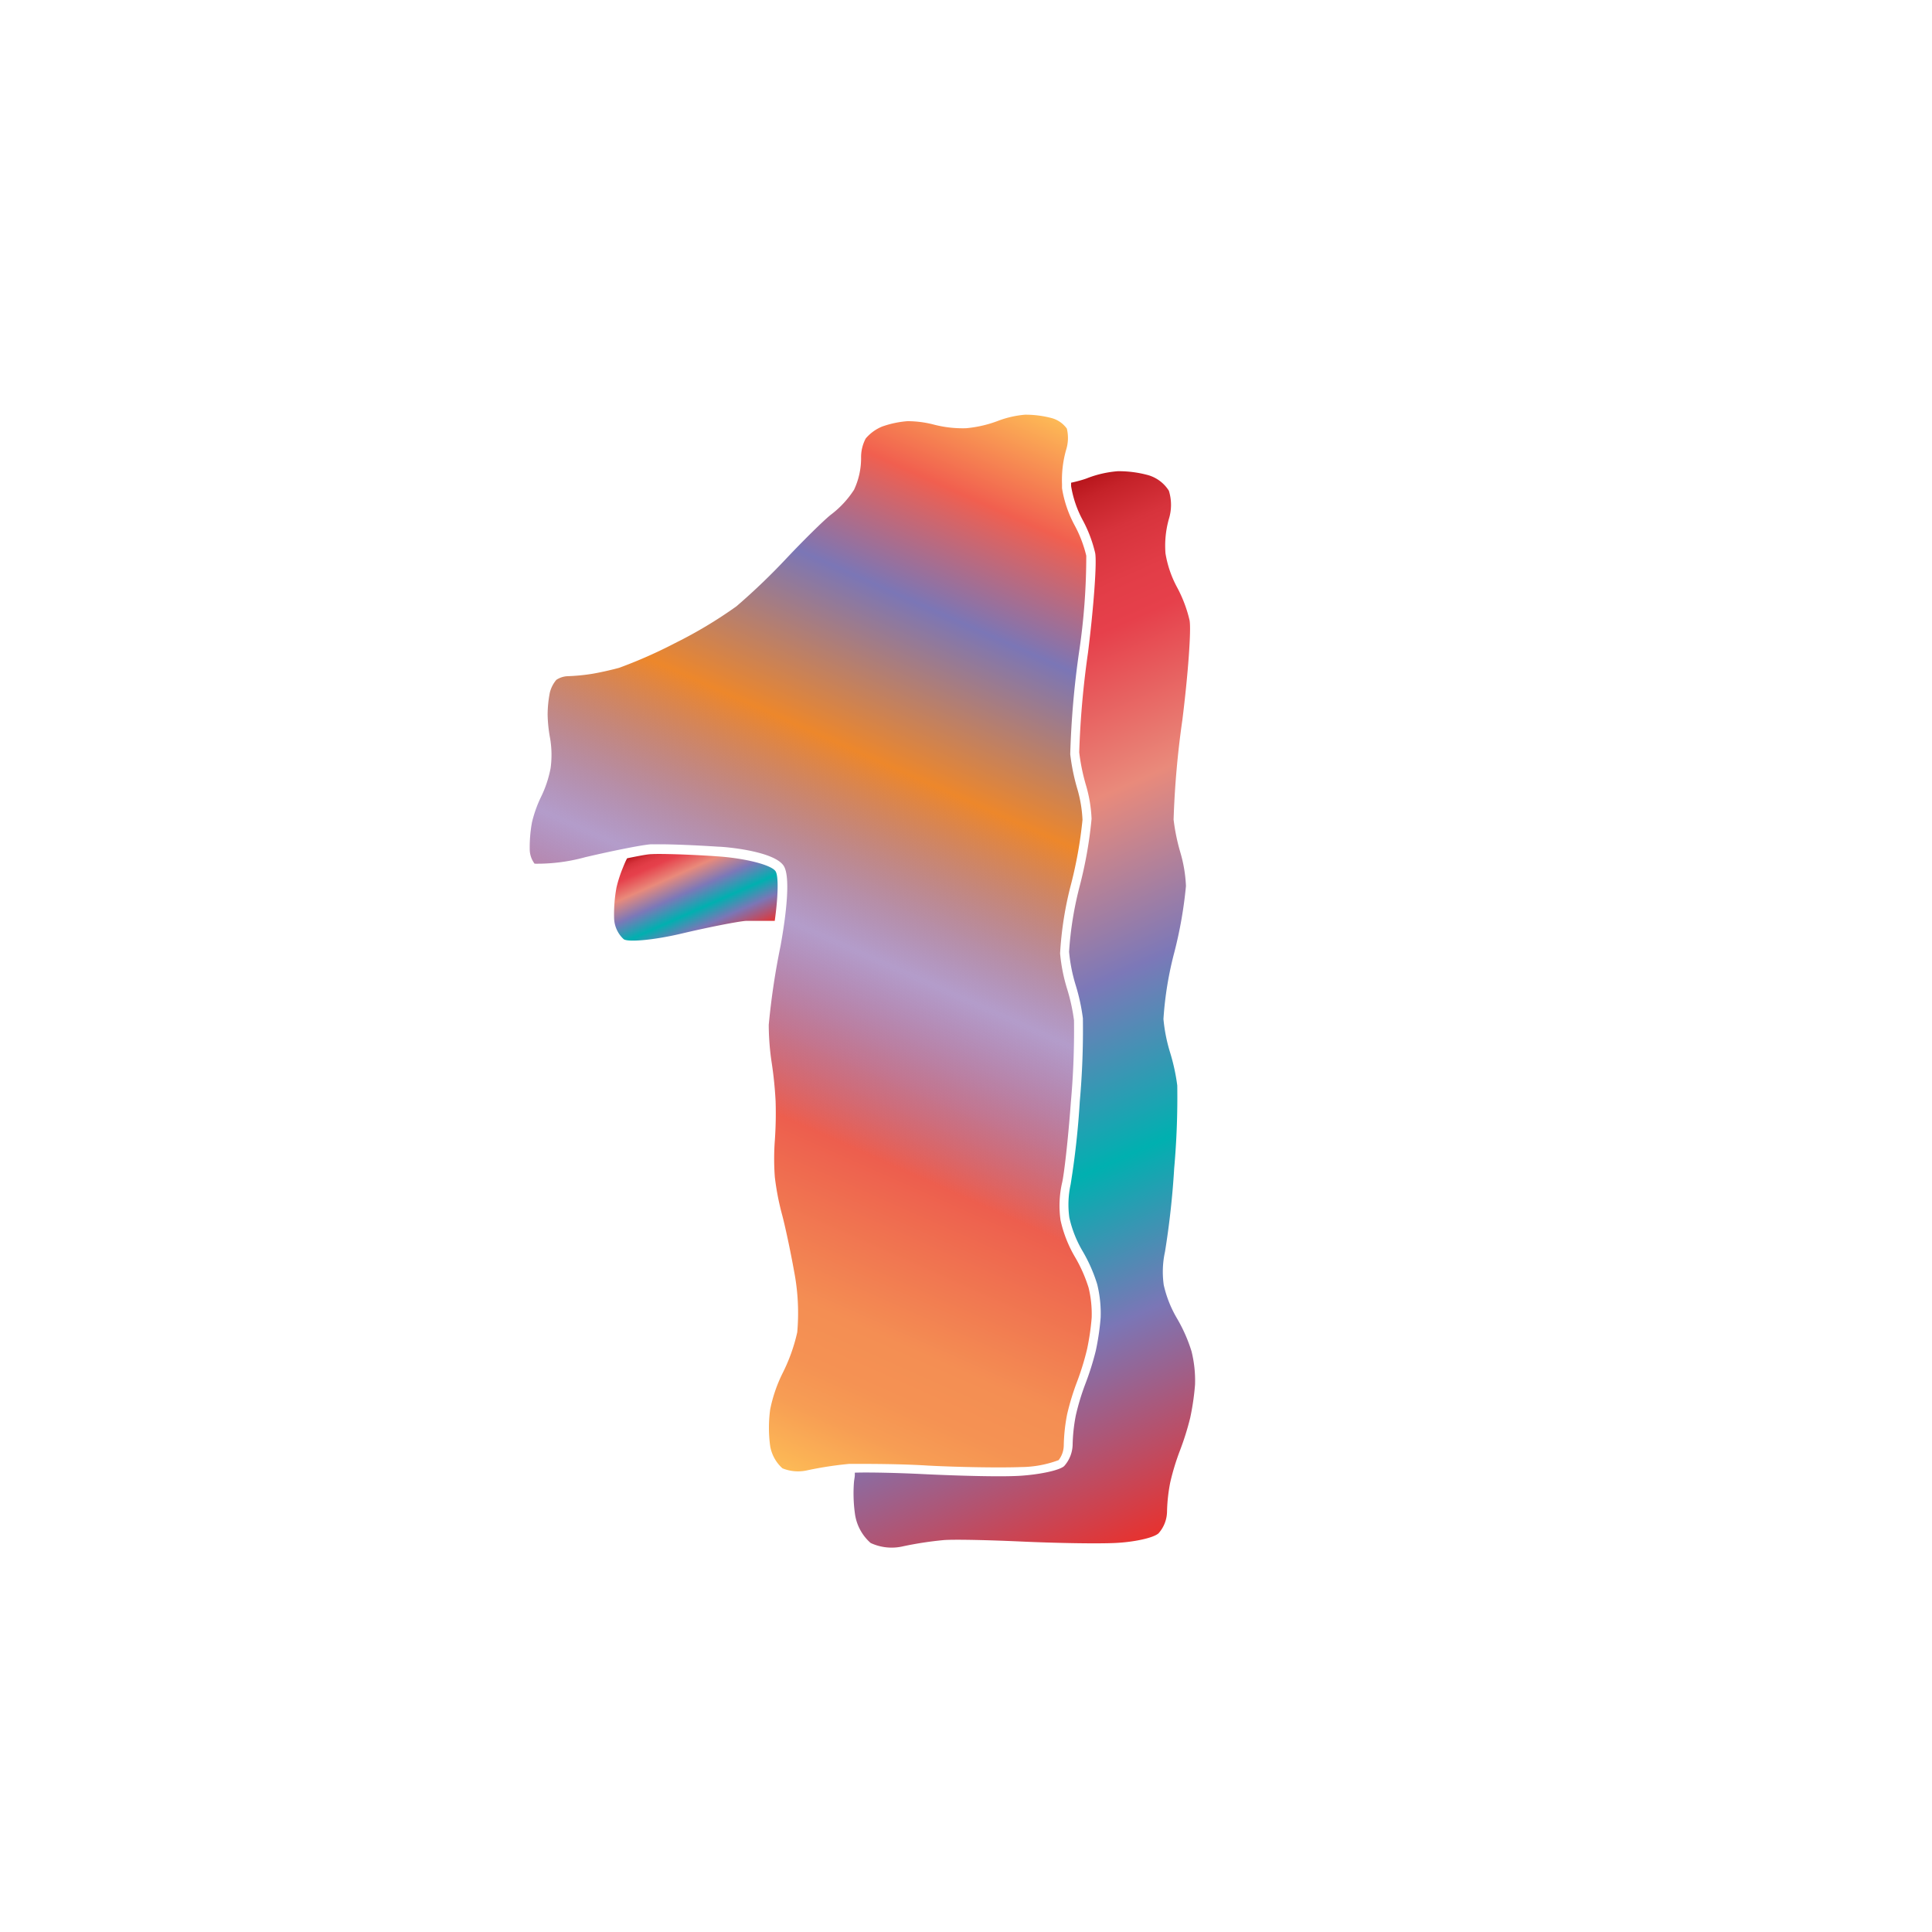 <svg xmlns="http://www.w3.org/2000/svg" xmlns:xlink="http://www.w3.org/1999/xlink" width="200" height="200" viewBox="0 0 200 200"><defs><linearGradient id="b" x1="67.81" y1="146.1" x2="112.85" y2="44.93" gradientUnits="userSpaceOnUse"><stop offset="0" stop-color="#fdba56"/><stop offset=".02" stop-color="#fbb055"/><stop offset=".06" stop-color="#f79d54"/><stop offset=".1" stop-color="#f59253"/><stop offset=".15" stop-color="#f48e53"/><stop offset=".3" stop-color="#ed5e4e"/><stop offset=".47" stop-color="#683a96" stop-opacity=".5"/><stop offset=".64" stop-color="#ed872b"/><stop offset=".79" stop-color="#7b76b6"/><stop offset=".9" stop-color="#f15f4f"/><stop offset="1" stop-color="#fdba56"/></linearGradient><linearGradient id="a" x1="85.71" y1="61.18" x2="127.65" y2="155.37" gradientUnits="userSpaceOnUse"><stop offset="0" stop-color="#b7151b"/><stop offset=".02" stop-color="#c52229"/><stop offset=".06" stop-color="#d7333c"/><stop offset=".11" stop-color="#e23d47"/><stop offset=".15" stop-color="#e6404b"/><stop offset=".3" stop-color="#e98a7b"/><stop offset=".47" stop-color="#7c78b8"/><stop offset=".64" stop-color="#00b0b0"/><stop offset=".79" stop-color="#7b76b6"/><stop offset="1" stop-color="#e7322f"/></linearGradient><linearGradient id="c" x1="69.26" y1="86.92" x2="74.22" y2="98.07" xlink:href="#a"/></defs><title>_</title><path d="M79.87 109.91a40.53 40.53 0 0 1 .42 4.08 40.06 40.06 0 0 1-.08 4.08 25.65 25.65 0 0 0 0 3.78 27.08 27.08 0 0 0 .72 3.78c.31 1.12.89 3.82 1.28 6a22.72 22.72 0 0 1 .32 6.29 18.19 18.19 0 0 1-1.53 4.26 15.11 15.11 0 0 0-1.27 3.72 14 14 0 0 0 0 3.81A4 4 0 0 0 81 152a4.29 4.29 0 0 0 2.6.2 37.78 37.78 0 0 1 4.32-.66h.62c1.56 0 4.75 0 7.58.18 3.29.17 7.57.23 9.55.15a11.31 11.31 0 0 0 3.92-.72 2.55 2.55 0 0 0 .53-1.5 18.53 18.53 0 0 1 .35-3.25 26.09 26.09 0 0 1 1.06-3.45 28 28 0 0 0 1-3.27 25.4 25.4 0 0 0 .48-3.27 11.54 11.54 0 0 0-.32-3.11 15.19 15.19 0 0 0-1.41-3.18 13 13 0 0 1-1.49-3.79 10.7 10.7 0 0 1 .15-3.86c.2-.79.62-4.37.92-8.43a83.21 83.21 0 0 0 .32-8.42 19.65 19.65 0 0 0-.71-3.24 17.92 17.92 0 0 1-.73-3.68 36.26 36.26 0 0 1 1.14-7.19 44.29 44.29 0 0 0 1.18-6.64 13.46 13.46 0 0 0-.52-3.15 21.53 21.53 0 0 1-.75-3.64 92.57 92.57 0 0 1 .91-10.55 67.3 67.3 0 0 0 .75-10 12.85 12.85 0 0 0-1.2-3.14 12.14 12.14 0 0 1-1.31-3.85v-.41a11.44 11.44 0 0 1 .42-3.55 4.11 4.11 0 0 0 .08-2.21 2.87 2.87 0 0 0-1.5-1.07 10.57 10.57 0 0 0-2.83-.37 10.27 10.27 0 0 0-2.75.62 12.47 12.47 0 0 1-3.36.78 11.85 11.85 0 0 1-3.38-.39 10.85 10.85 0 0 0-2.69-.34 10.2 10.2 0 0 0-2.62.56 4.46 4.46 0 0 0-1.69 1.23 4.11 4.11 0 0 0-.48 2 7.71 7.71 0 0 1-.73 3.31A10.07 10.07 0 0 1 86 53.29c-.73.58-2.78 2.6-4.49 4.41a67.11 67.11 0 0 1-5.28 5.07 46.3 46.3 0 0 1-6.32 3.79 49.42 49.42 0 0 1-5.81 2.57c-.83.23-2.1.51-2.84.63a20.32 20.32 0 0 1-2.53.24 2.29 2.29 0 0 0-1.14.38 3.28 3.28 0 0 0-.67 1.31 12.25 12.25 0 0 0-.23 2.31 14.8 14.8 0 0 0 .26 2.45 10.24 10.24 0 0 1 .05 3.06 11.77 11.77 0 0 1-1 3 12.86 12.86 0 0 0-.93 2.62 14.27 14.27 0 0 0-.23 2.89 2.51 2.51 0 0 0 .5 1.39 18.78 18.78 0 0 0 5.27-.68c1.37-.32 2.83-.64 4.11-.89.9-.18 2.09-.4 2.67-.44h.9c1.47 0 4 .11 6.07.25.59 0 5.8.43 6.78 2 .58.93.35 3.7.05 5.86-.11.78-.24 1.59-.39 2.42a75.15 75.15 0 0 0-1.22 8.17 27.12 27.12 0 0 0 .29 3.81z" fill="url(#b)"/><path d="M88.52 156.82a4.92 4.92 0 0 0 1.61 2.91 5.17 5.17 0 0 0 3.37.34 36.72 36.72 0 0 1 4.19-.64c1.13-.09 4.77 0 8.07.15s7.65.24 9.65.15 4-.53 4.52-1a3.45 3.45 0 0 0 .88-2.26 17.62 17.62 0 0 1 .33-3 24.89 24.89 0 0 1 1-3.29 28.73 28.73 0 0 0 1.07-3.41 26.22 26.22 0 0 0 .5-3.43 12.57 12.57 0 0 0-.36-3.44 16.13 16.13 0 0 0-1.52-3.44 12 12 0 0 1-1.36-3.44 9.72 9.72 0 0 1 .13-3.44 86.21 86.21 0 0 0 .95-8.61 83.53 83.53 0 0 0 .32-8.6 20.58 20.58 0 0 0-.75-3.44 17.09 17.09 0 0 1-.68-3.44 36 36 0 0 1 1.12-6.88 44.12 44.12 0 0 0 1.21-6.89 14.47 14.47 0 0 0-.57-3.44 20.68 20.68 0 0 1-.71-3.44 93.45 93.45 0 0 1 .91-10.32c.59-4.73.93-9.38.74-10.32a13.87 13.87 0 0 0-1.31-3.44 11.17 11.17 0 0 1-1.18-3.48 10.22 10.22 0 0 1 .35-3.55 4.91 4.91 0 0 0 0-2.93 3.77 3.77 0 0 0-2.13-1.61 11.5 11.5 0 0 0-3.16-.41 11.17 11.17 0 0 0-3.08.69c-.22.09-.47.17-.75.25s-.66.18-1 .25v.35a11.17 11.17 0 0 0 1.18 3.48 13.87 13.87 0 0 1 1.31 3.44c.19.95-.15 5.59-.74 10.32a93.45 93.45 0 0 0-.91 10.32 20.68 20.68 0 0 0 .71 3.44 14.47 14.47 0 0 1 .57 3.44 44.12 44.12 0 0 1-1.21 6.89 36 36 0 0 0-1.12 6.88 17.09 17.09 0 0 0 .68 3.44 20.58 20.58 0 0 1 .75 3.44 83.53 83.53 0 0 1-.32 8.6 86.21 86.21 0 0 1-.95 8.61 9.72 9.72 0 0 0-.13 3.44 12 12 0 0 0 1.36 3.44 16.13 16.13 0 0 1 1.52 3.44 12.57 12.57 0 0 1 .36 3.44 26.22 26.22 0 0 1-.5 3.43 28.73 28.73 0 0 1-1.07 3.41 24.89 24.89 0 0 0-1 3.29 17.62 17.62 0 0 0-.33 3 3.45 3.45 0 0 1-.88 2.26c-.48.44-2.52.87-4.52 1s-6.35 0-9.65-.15c-2.87-.15-6-.22-7.5-.17v.23c0 .23-.07.5-.09.78a15.3 15.3 0 0 0 .12 3.36z" fill="url(#a)"/><path d="M80.29 90.2c-.41-.66-3.11-1.35-6-1.55s-6-.29-6.82-.23c-.43 0-1.37.19-2.55.43l-.08.15c-.13.26-.27.6-.41.95a13.44 13.44 0 0 0-.61 1.92 15.27 15.27 0 0 0-.25 3.13 3.08 3.08 0 0 0 1 2.23c.51.33 3.21.07 6-.59s5.76-1.24 6.63-1.31h3c.35-2.48.41-4.62.09-5.13z" fill="url(#c)"/></svg>